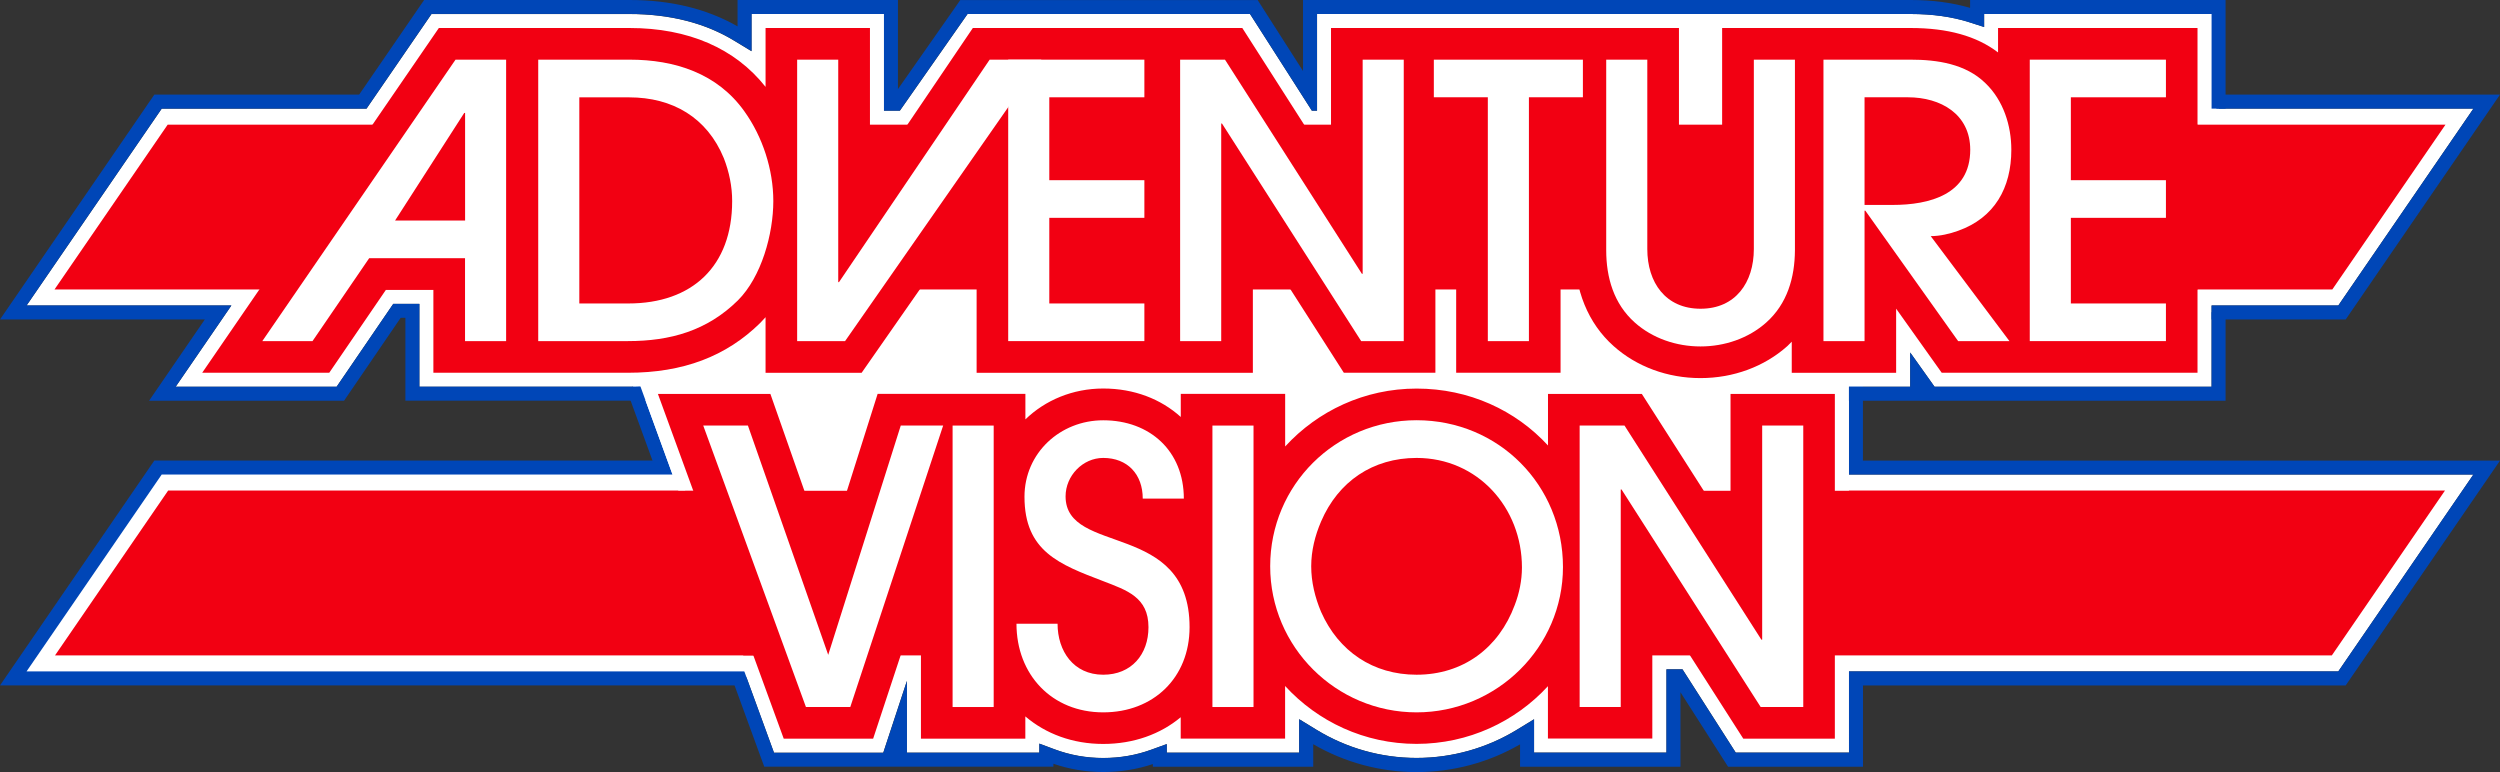 <?xml version="1.0" encoding="utf-8"?>
<!-- Generator: Adobe Illustrator 26.0.1, SVG Export Plug-In . SVG Version: 6.00 Build 0)  -->
<svg version="1.1" id="Layer_1" xmlns="http://www.w3.org/2000/svg" xmlns:xlink="http://www.w3.org/1999/xlink" x="0px" y="0px"
	 viewBox="0 0 3839 1185.5" style="enable-background:new 0 0 3839 1185.5;" xml:space="preserve">
<rect x="0" y="0" width="3839" height="1185.5" fill="#333333" stroke="none"/>
<style type="text/css">
	.st0{fill:#FA3101;}
	.st1{fill:#A41A10;}
	.st2{fill:#FFFFFF;}
	.st3{fill:#0046B7;}
	.st4{fill:#F20012;}
	.st5{display:none;}
	.st6{display:inline;fill:#FFFFFF;}
</style>
<g>
	<path class="st2" d="M2839.2,728.7V583.4H2636v148.4h-8l-24-37.6L2533,583.4h-177.4v49.8l-26.4-15.9c-45.8-27.5-99-42.1-154-42.1
		c-54.4,0-107.6,15-153.8,43.3l-26.5,16.2v-51.4h-203.3v14.1l-23.6-9c-23.2-8.8-48.1-13.3-74-13.3c-25.9,0-50.9,4.8-74.2,14.2
		L1596,599v-15.6h-264.1l-47,148.4h-34.7l-52-148.4l-228.7-1.2c-1,17.9,172.4,475.9,172.4,475.9l4.1-18.7l42.5,116.4h167.8l2.4-7.3
		l33.9-102.9v110.1H1596v-13.9l23.5,8.8c23.5,8.8,48.6,13.3,74.6,13.3c25.9,0,50.8-4.3,74.2-12.9l23.4-8.5v13.2H1995v-51.4
		l26.5,16.2c46.3,28.3,99.4,43.3,153.8,43.3c54.4,0,107.6-14.9,153.9-43.2l26.5-16.2v51.2h203.3v-127.9h24.6l81.8,127.9h173.9V1031
		h751.4l207.5-302.3H2839.2z"/>
	<path class="st3" d="M2860.7,707.2V561.9h-246.3v109l-63.3-99l-6.3-9.9h-210.7v33.3c-47.7-27.2-102.4-41.5-158.8-41.5
		c-55.9,0-110.7,14.8-158.8,42.8v-34.6h-246.3v4.5c-24-8.4-49.6-12.7-76.1-12.7c-26.6,0-52.3,4.6-76.6,13.6v-5.4h-301.4l-4.8,15
		l-42.2,133.4h-3.7l-46.9-134l-5-14.4H993c-0.2,7.2-0.5,14.3-0.8,21.5h206.1l52,148.4h34.7l47-148.4H1596V599l23.9-9.6
		c23.4-9.4,48.4-14.2,74.2-14.2c25.9,0,50.8,4.5,74,13.3l23.6,9v-14.1H1995v51.4l26.5-16.2c46.3-28.3,99.4-43.3,153.8-43.3
		c55,0,108.2,14.5,154,42.1l26.4,15.9v-49.8H2533l70.9,110.8l24,37.6h8V583.4h203.3v145.3h958.9L3590.7,1031h-751.4v124.8h-173.9
		l-81.8-127.9h-24.6v127.9h-203.3v-51.2l-26.5,16.2c-46.3,28.2-99.5,43.2-153.9,43.2c-54.4,0-107.6-15-153.8-43.3l-26.5-16.2v51.4
		h-203.3v-13.2l-23.4,8.5c-23.4,8.5-48.3,12.9-74.2,12.9c-26,0-51.1-4.5-74.6-13.3l-23.5-8.8v13.9h-203.3v-110.1l-33.9,102.9
		l-2.4,7.3h-167.8L989.2,609.4l-22.8,0.4l202,553.4l5.2,14.1h444v-4.5c24.3,8.4,50.1,12.7,76.6,12.7c26.4,0,51.9-4.1,76.1-12.2v4.1
		h246.3v-34.6c48.2,28,102.9,42.8,158.8,42.8c55.9,0,110.7-14.7,158.8-42.6v34.4h246.3v-114.4l66.8,104.5l6.3,9.9h207.2v-124.8H3602
		l237-345.3H2860.7z"/>
	<g>
		<polygon class="st4" points="707.7,753.3 727.8,1006.4 3580.8,1006.4 3754.5,753.3 		"/>
	</g>
	<path class="st2" d="M3430.5,413.3c-3.8-26.8-6.8-53.7-9.2-80.7c-2.5-28-4.1-56.1-5.8-84.2c-1.6-26.9-4.8-53.5-7.3-80.3
		c-0.5-0.7-0.9-1.5-1.1-2.5c-4.8-28.9-9.5-57.6-9.2-87c0.2-19.1,1.5-38.1,2.6-57.1h-353.6v20l-22.7-7.3
		c-26.3-8.4-56.7-12.7-90.2-12.7h-911.5v148.4h-8l-24-37.6l-70.9-110.8h-433.8l-103.9,148.4h-24.4V21.5H1154v57.2l-26.5-16.1
		c-44.7-27.2-98.8-41-160.9-41H662.6L568,159.3l-5.2,7.6H248.3L40.8,469.1h314.5l-18.7,27.3l-66.9,97.5h247.2l81.8-119.7l5.2-7.6
		H644v127.3h320.4c63.8,0,117.2-13.3,163.4-40.5l26.3-15.5v56.1h180.2l89.2-127.9h54.7v127.9h467.2V466h24.6l81.8,127.9h366.1v-95.5
		l30.4,33.8c4.8,5.4,9.9,10.5,15.2,15.2c39.5,35.3,91.9,54.7,147.8,54.7c33,0,64.7-6.8,94.1-20.1l24.6-11.1v23h203.3v-52.6
		l31.6,44.4l5.8,8.2h425.4V466h41.7C3435.9,448.4,3433,430.9,3430.5,413.3z"/>
	<path class="st3" d="M3396.1,479.3v114.6h-425.4l-5.8-8.2l-31.6-44.4v52.6H2730v-23l-24.6,11.1c-29.5,13.3-61.2,20.1-94.1,20.1
		c-55.8,0-108.3-19.4-147.8-54.7c-5.3-4.7-10.4-9.8-15.2-15.2l-30.4-33.8v95.5h-366.1L1970,466h-24.6v127.9h-467.2V466h-54.7
		l-89.2,127.9H1154v-56.1l-26.3,15.5c-46.2,27.3-99.6,40.5-163.4,40.5H644V466.6h-40.1l-5.2,7.6l-81.8,119.7H269.7l66.9-97.5
		l18.7-27.3H40.8l207.5-302.3h314.5l5.2-7.6l94.6-137.8h304.1c62.1,0,116.2,13.8,160.9,41l26.5,16.1V21.5h203.3v148.4h24.4
		l103.9-148.4h433.8l70.9,110.8l24,37.6h8V21.5h911.5c33.5,0,63.9,4.3,90.2,12.7l22.7,7.3v-20h353.6c0.4-7.2,0.6-14.3,0.8-21.5
		h-375.9v12.1c-27.2-8-57.9-12.1-91.4-12.1h-933v109l-63.3-99l-6.3-9.9h-456.7l-6.4,9.2l-89.3,127.5V0h-246.3v40.5
		C1085.7,13.6,1030,0,966.7,0H651.3l-6.4,9.3l-93.4,136H237L0,490.6h314.5L252,581.7l-23.1,33.7h299.4l6.4-9.4l80.6-118h7.2v127.3
		h341.9c64.9,0,120-13.1,168.2-40v40h213l6.4-9.2l82.7-118.7h22v127.9h510.2V501l66.8,104.5l6.3,9.9h399.4v-61.2
		c3.2,3.2,6.5,6.3,9.8,9.3c43.4,38.7,100.9,60.1,162.1,60.1c33.9,0,66.6-6.5,97.2-19.5v11.3h709.1V484.6L3396.1,479.3z"/>
	<g>
		<polygon class="st4" points="3693,191.4 257.5,191.4 83.7,444.5 3536.6,444.5 		"/>
	</g>
	<g>
		<polygon class="st2" points="3374.6,469.1 3590.7,469.1 3798.2,166.8 3374.6,166.8 		"/>
		<polygon class="st3" points="3403.3,166.8 3798.2,166.8 3590.7,469.1 3396.1,469.1 3396.1,490.6 3602,490.6 3839,145.3 
			3410.4,145.3 		"/>
		<g>
			<polygon class="st4" points="3352.9,444.5 3581.5,444.5 3755.3,191.4 3358.3,191.4 			"/>
		</g>
	</g>
	<rect x="3396.1" class="st3" width="21.5" height="166.8"/>
	<g>
		<polyline class="st3" points="1010.4,707.2 237,707.2 0,1052.5 1142,1052.5 		"/>
		<polyline class="st2" points="1149.9,1031 40.8,1031 248.3,728.7 1043.5,728.7 		"/>
		<g>
			<polygon class="st4" points="1079.9,753.3 258.2,753.3 84.5,1006.4 1161.6,1006.4 			"/>
		</g>
	</g>
	<polyline class="st2" points="2839.2,753.3 2839.2,577.7 2702.9,559.6 2415.3,485.6 2402.7,580.6 2056.4,580.6 1968.4,455.2 
		1929.8,459.4 1929.8,577.7 1490.4,585.2 1485.8,459.4 1415.8,459.4 1324.7,583.9 1163.9,584.9 1159.3,519.6 981.3,587.5 
		1041.7,753.3 	"/>
	<g>
		<path class="st4" d="M2657.4,604.9v213l-136.2-213h-144.1v79.2c-49.6-54-121.1-87.4-201.8-87.4c-79.8,0-151.8,34.3-201.8,88.9
			v-80.8h-160.3v35.5c-30.3-27.4-71.5-43.7-119-43.7c-47.1,0-89.2,18-119.6,47.4v-39.2h-59h-101.3h-66.6l-78.1,246.9L1183,604.9
			h-172.7l193.2,529.4h137.3l73.4-222.4v222.4h160.3v-34.2c31.3,26.7,72.5,42.3,119.6,42.3c46.8,0,87.9-15.1,119-41v32.8h160.3
			v-80.8c50,54.6,122,88.9,201.8,88.9c79.8,0,151.8-34.2,201.8-88.6v80.4h160.3V916l139.7,218.3h140.6V604.9H2657.4z"/>
	</g>
	<g>
		<path class="st2" d="M1462.8,1085.7V653.5h63.1v432.2H1462.8z"/>
		<path class="st2" d="M1694.1,1093.9c-78.8,0-133.2-57.8-133.2-136.1h63.1c0,42,24.5,78.3,70.1,78.3c43.2,0,69.5-31,69.5-73
			c0-46.1-33.3-56.7-69.5-70.7c-67.2-25.7-120.9-45.6-120.9-129.6c0-67.2,54.9-117.4,120.9-117.4c71.8,0,123.8,47.3,123.8,120.3
			h-63.1c0-37.4-23.4-62.5-60.7-62.5c-31.5,0-57.8,27.4-57.8,59c0,91.7,190.4,36.8,190.4,200.9
			C1826.7,1040.7,1771.2,1093.9,1694.1,1093.9z"/>
		<path class="st2" d="M2175.3,1093.9c-123.8,0-224.8-100.5-224.8-224.3c0-125,100.5-224.3,224.8-224.3
			c126.2,0,224.8,99.9,224.8,225.4C2400.1,994,2298.5,1093.9,2175.3,1093.9z M2175.3,703.2c-67.2,0-120.3,36.2-146.6,97.5
			c-9.3,21.6-15.2,45-15.2,68.9s5.8,47.9,15.2,70.1c26.9,60.7,80,96.4,146.6,96.4c71.3,0,126.2-40.9,150.7-106.9
			c7-18.1,11.1-38,11.1-57.8C2337.1,779.7,2269.3,703.2,2175.3,703.2z"/>
		<path class="st2" d="M1861.8,1085.7V653.5h63.1v432.2H1861.8z"/>
		<path class="st2" d="M2703.7,1085.7L2490,751.6h-1.2v334.1h-63.1V653.5h68.9l210.2,328.8h1.2V653.5h63.1v432.2H2703.7z"/>
		<polygon class="st2" points="1383.2,653.5 1271.8,1005.6 1148.5,653.5 1079.9,653.5 1237.6,1085.7 1305.7,1085.7 1448.3,653.5 		
			"/>
	</g>
	<g>
		<path class="st4" d="M310.5,572.4h195.1l87-127.3h72.9v127.3h112.4h47.9h138.6c84.4,0,150.8-25,203.2-76.7c2.8-2.8,5.4-5.7,8-8.6
			v85.4h147.5l176.6-253.2v253.2h263.9h42.4h117.9V354.1l139.7,218.3h140.6V198h31.9v374.4h160.3V198h21.4v186.2
			c0,61.3,20.8,112.2,60,147.2c35.5,31.7,82.9,49.2,133.4,49.2c50.6,0,97.9-17.5,133.4-49.1c2.4-2.2,4.6-4.6,6.8-6.8v47.8h160.3V474
			l70,98.4h86.5h114.6h191.7V417.3h-146v-34.2h146v-155h-146V198h146V43h-306.3v37.5C3035.1,55.3,2991,43,2933.9,43h-129.1h-53.2
			h-107.1v339.5c0,43.1-24.9,43.1-33.1,43.1c-8.2,0-33.2,0-33.2-43.1V43h-98.8h-61.5h-213.7h-51h-109.3v213L1907.7,43H1806h-42.4
			h-71.3h-198.4l-158,233.4V43h-160.3v90.4C1128.8,74.2,1056.9,43,966.7,43H825.8h-47.9h-104L357.8,503.5 M357.8,503.5l-47.3,68.9"
			/>
	</g>
	<g>
		<path class="st2" d="M1297.7,523.8h-73.6V91.6h63.1v341.6h1.2l231.3-341.6h79.4L1297.7,523.8z"/>
		<path class="st2" d="M714.1,523.8V396.5H566.9l-87,127.3h-77.1L699.5,91.6h77.7v432.2H714.1z M714.1,173.4h-1.2L606.7,338.6h107.5
			V173.4z"/>
		<path class="st2" d="M1133.1,461.3c-47.3,46.7-104,62.5-168.8,62.5H826.5V91.6h140.2c69.5,0,134.9,21,176.4,79.4
			c28,39.1,44.4,89.4,44.4,137.8C1187.5,359.1,1169.4,425.1,1133.1,461.3z M1111.5,242.9c-25.7-62.5-78.8-93.4-145.4-93.4h-76.5V466
			h75.3c98.1,0,159.4-57.2,159.4-157.1C1124.4,286.7,1119.7,263.9,1111.5,242.9z"/>
		<path class="st2" d="M1548.2,523.8V91.6h209.1v57.8h-146v127.3h146v57.8h-146V466h146v57.8H1548.2z"/>
		<path class="st2" d="M3116.9,523.8V91.6H3326v57.8h-146v127.3h146v57.8h-146V466h146v57.8H3116.9z"/>
		<path class="st2" d="M2090.2,523.8l-213.7-334.1h-1.2v334.1h-63.1V91.6h68.9l210.2,328.8h1.2V91.6h63.1v432.2H2090.2z"/>
		<path class="st2" d="M2347.8,149.4v374.4h-63.1V149.4h-82.9V91.6h228.9v57.8H2347.8z"/>
		<path class="st2" d="M2712.3,495.2c-27.4,24.5-64.2,36.8-101,36.8c-36.8,0-73.6-12.3-101-36.8c-32.1-28.6-43.8-68.9-43.8-111V91.6
			h63.1v290.8c0,51.4,28,91.7,81.8,91.7c53.7,0,81.8-40.3,81.8-91.7V91.6h63.1v292.6C2756.1,426.2,2744.5,466.5,2712.3,495.2z"/>
		<path class="st2" d="M3006.9,354.4c-12.9,4.7-28,8.2-42.1,8.2l120.9,161.2h-78.8l-142.5-200.3h-1.2v200.3h-63.1V91.6h133.7
			c40.9,0,84.7,6.4,115.1,36.2c27.4,26.3,39.7,64.8,39.7,102.2C3088.6,288.4,3062.9,334.5,3006.9,354.4z M2929.8,149.4h-66.6v165.3
			h43.2c56.1,0,119.1-15.8,119.1-84.7C3025.5,175.1,2980,149.4,2929.8,149.4z"/>
	</g>
</g>
</svg>
